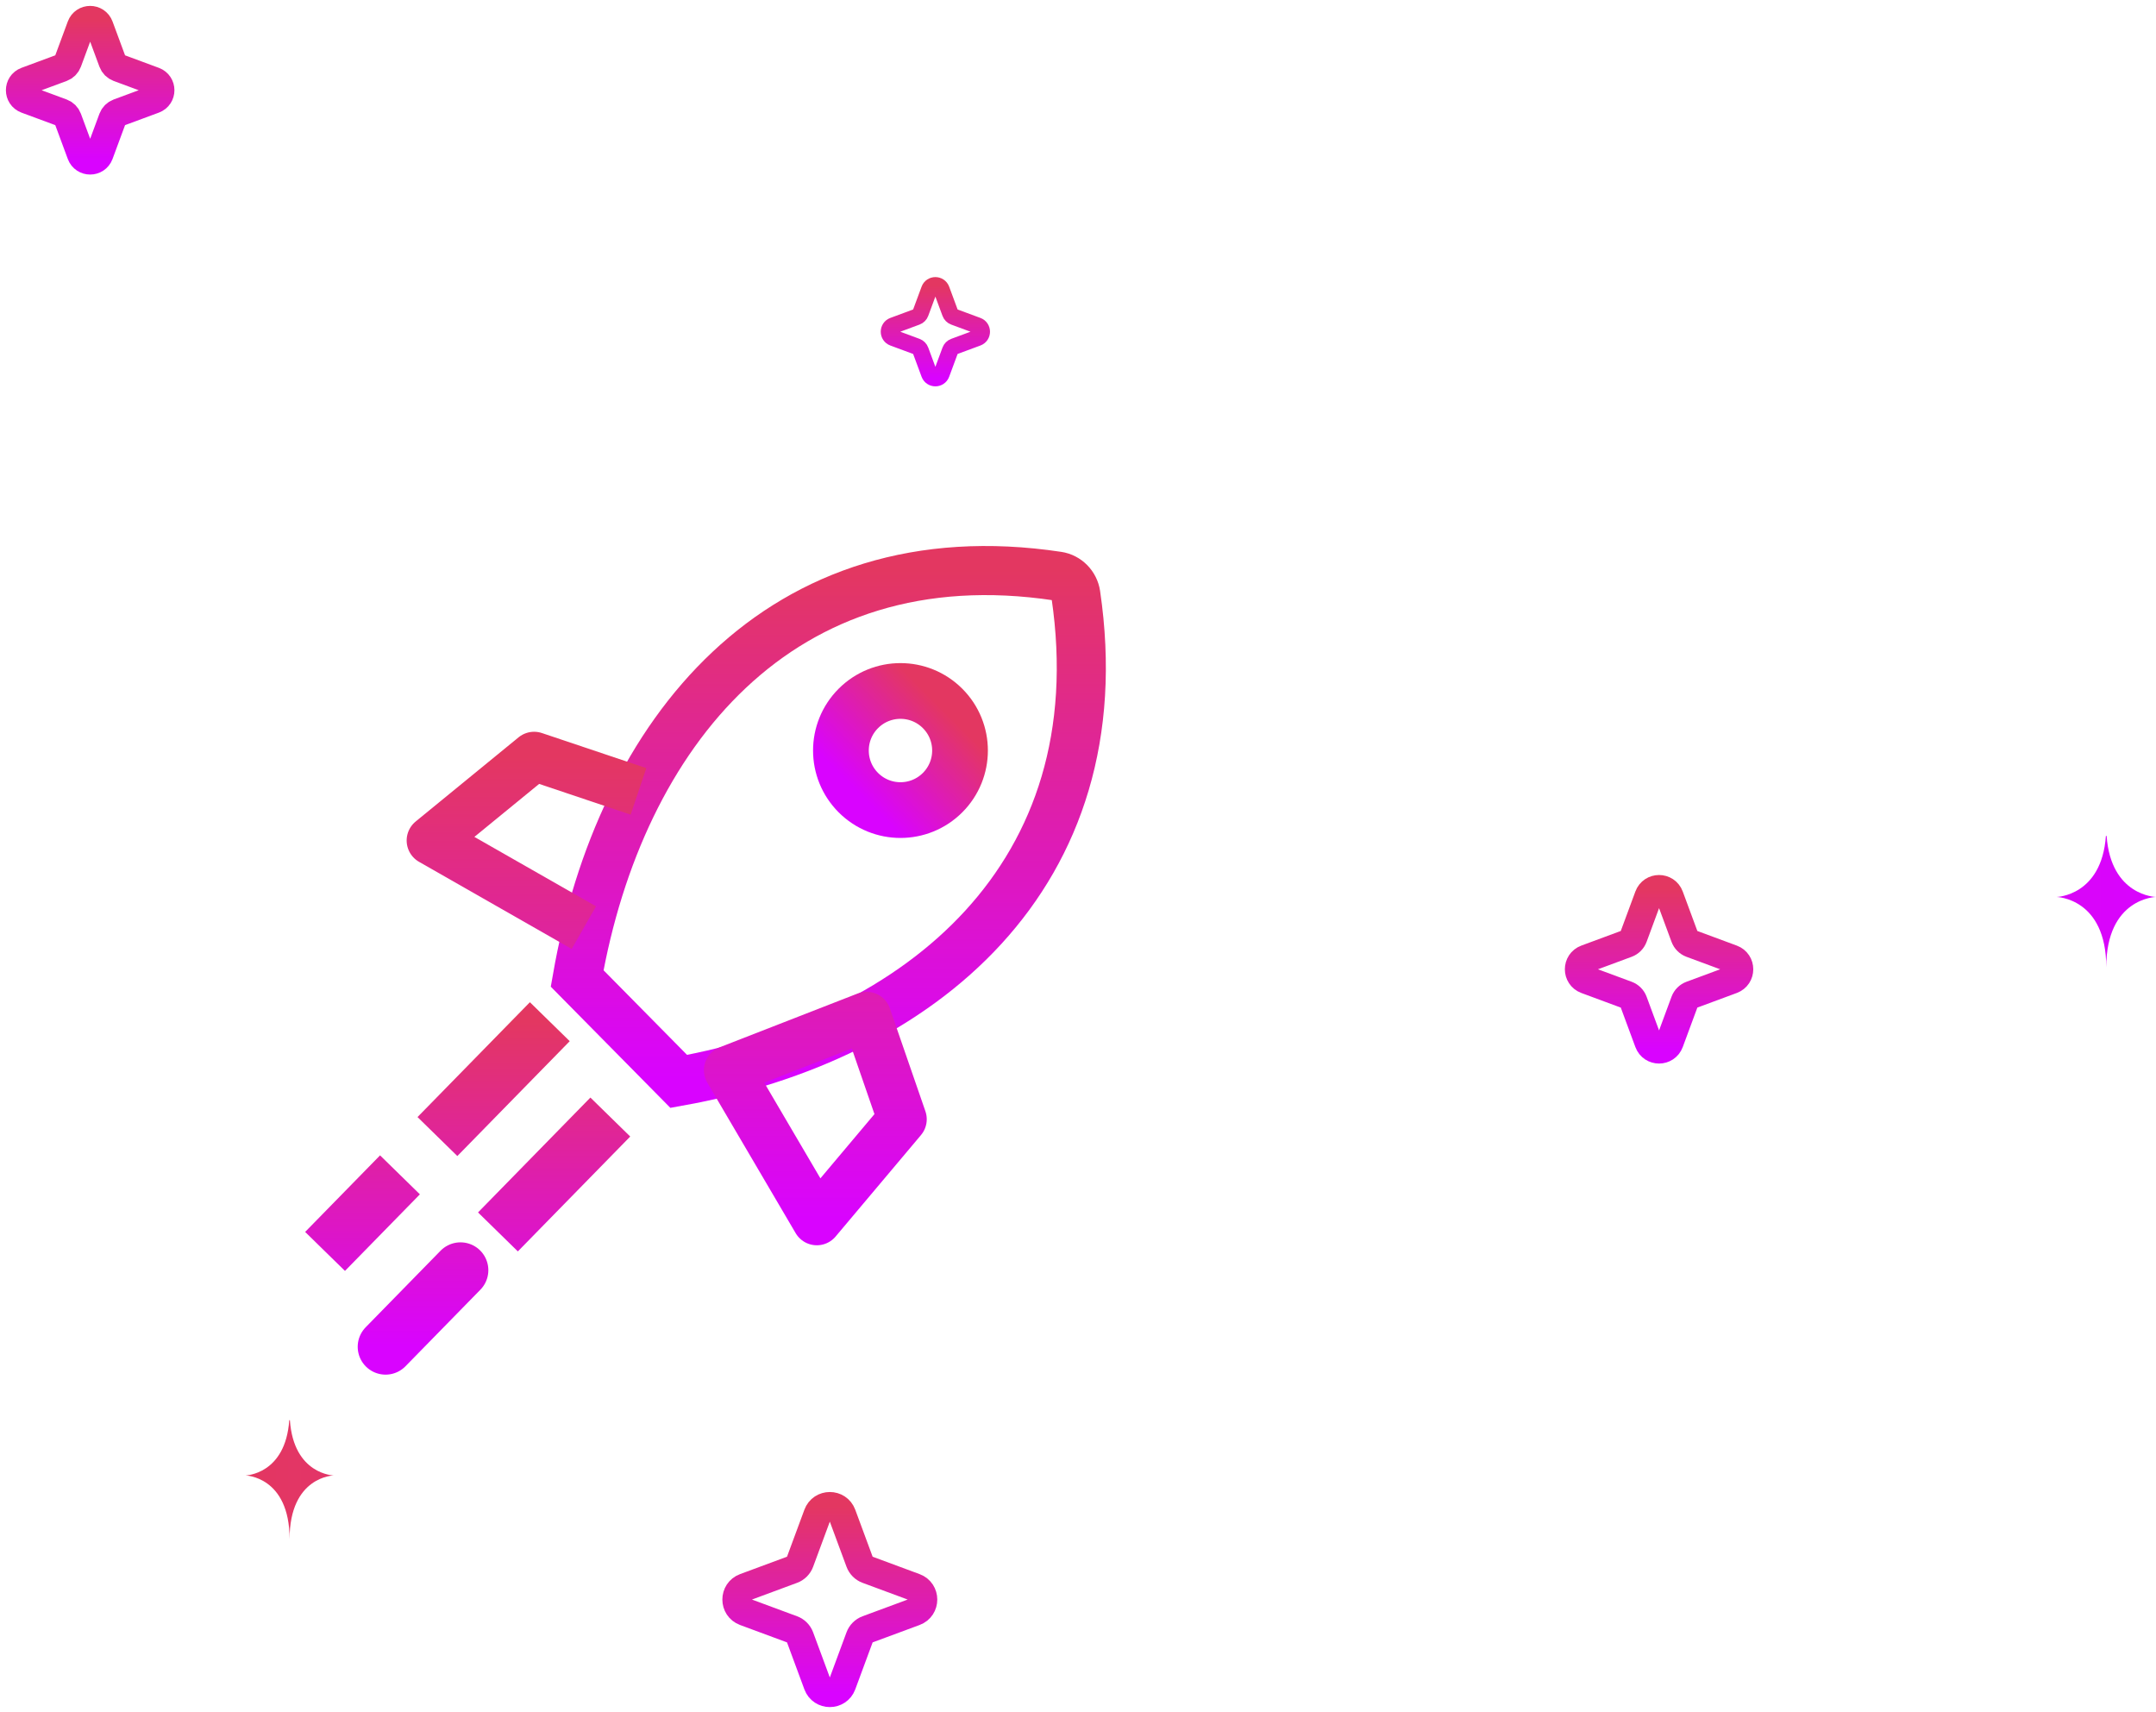 <svg width="325" height="258" viewBox="0 0 325 258" fill="none" xmlns="http://www.w3.org/2000/svg">
<path d="M251.684 135.11C251.136 133.63 249.045 133.63 248.498 135.11L246.233 141.235C246.148 141.465 246.014 141.674 245.841 141.847C245.668 142.02 245.459 142.154 245.23 142.239L239.109 144.506C237.63 145.053 237.63 147.147 239.109 147.694L245.23 149.961C245.459 150.046 245.668 150.18 245.841 150.353C246.014 150.526 246.148 150.735 246.233 150.965L248.498 157.09C249.045 158.57 251.136 158.57 251.684 157.09L253.949 150.965C254.034 150.735 254.168 150.526 254.341 150.353C254.514 150.18 254.723 150.046 254.952 149.961L261.072 147.694C262.552 147.147 262.552 145.053 261.072 144.506L254.952 142.239C254.723 142.154 254.514 142.02 254.341 141.847C254.167 141.674 254.034 141.465 253.949 141.235L251.684 135.11Z" stroke="url(#paint0_linear_89_2)" stroke-width="4.219"/>
<path d="M126.945 228.294C126.308 226.569 123.871 226.569 123.233 228.294L120.593 235.431C120.494 235.699 120.339 235.942 120.137 236.144C119.935 236.346 119.692 236.502 119.425 236.601L112.292 239.243C110.569 239.88 110.569 242.32 112.292 242.958L119.425 245.599C119.692 245.698 119.935 245.854 120.137 246.056C120.339 246.258 120.494 246.501 120.593 246.769L123.233 253.907C123.871 255.631 126.308 255.631 126.945 253.907L129.585 246.769C129.684 246.501 129.84 246.258 130.042 246.056C130.244 245.854 130.487 245.698 130.754 245.599L137.886 242.958C139.61 242.32 139.61 239.88 137.886 239.243L130.754 236.601C130.487 236.502 130.244 236.346 130.042 236.144C129.84 235.942 129.684 235.699 129.585 235.431L126.945 228.294Z" stroke="url(#paint1_linear_89_2)" stroke-width="4.219"/>
<path d="M14.987 3.973C14.508 2.676 12.676 2.676 12.197 3.973L10.212 9.338C10.138 9.539 10.021 9.722 9.869 9.874C9.717 10.026 9.535 10.143 9.333 10.218L3.971 12.204C2.676 12.683 2.676 14.517 3.971 14.997L9.333 16.982C9.535 17.057 9.717 17.174 9.869 17.326C10.021 17.478 10.138 17.66 10.212 17.862L12.197 23.228C12.676 24.524 14.508 24.524 14.987 23.228L16.972 17.862C17.046 17.66 17.163 17.477 17.315 17.326C17.467 17.174 17.65 17.056 17.851 16.982L23.212 14.997C24.508 14.517 24.508 12.683 23.212 12.204L17.851 10.218C17.65 10.143 17.467 10.026 17.315 9.874C17.163 9.722 17.046 9.54 16.972 9.338L14.987 3.973Z" stroke="url(#paint2_linear_89_2)" stroke-width="4.219"/>
<path d="M317.447 126H317.556C318.201 135.059 325 135.199 325 135.199C325 135.199 317.503 135.344 317.503 145.811C317.503 135.344 310.006 135.199 310.006 135.199C310.006 135.199 316.802 135.059 317.447 126V126ZM43.603 214.069H43.7C44.272 222.268 50.305 222.395 50.305 222.395C50.305 222.395 43.653 222.526 43.653 232C43.653 222.526 37 222.395 37 222.395C37 222.395 43.03 222.268 43.603 214.069V214.069Z" fill="url(#paint3_linear_89_2)"/>
<path d="M162.169 89.614C161.959 88.19 160.839 87.054 159.433 86.842C117.547 80.527 93.454 110.608 87 147.482L102.316 163C138.712 156.462 168.402 132.05 162.169 89.614V89.614Z" stroke="url(#paint4_linear_89_2)" stroke-width="7.4"/>
<path d="M129.391 119.475C132.897 122.981 138.581 122.98 142.086 119.475C145.592 115.969 145.592 110.285 142.086 106.78C138.581 103.274 132.897 103.274 129.391 106.78C125.886 110.285 125.886 115.969 129.391 119.475Z" stroke="url(#paint5_linear_89_2)" stroke-width="8.4"/>
<path d="M96.245 119.286L80.513 114L65 126.689L88.01 139.823M130.639 153.196L136 168.706L123.13 184L109.808 161.314L130.639 153.196Z" stroke="url(#paint6_linear_89_2)" stroke-width="7.4" stroke-linejoin="round"/>
<path d="M58.121 203L69.414 191.458M82.879 154L65.939 171.313L82.879 154ZM49 188.627L60.293 177.085L49 188.627ZM92 168.373L75.061 185.687L92 168.373Z" stroke="url(#paint7_linear_89_2)" stroke-width="8.4" stroke-linecap="round"/>
<path d="M140.078 43.642C140.395 42.786 141.605 42.786 141.922 43.642L143.234 47.185C143.333 47.455 143.545 47.667 143.814 47.766L147.358 49.078C148.214 49.395 148.214 50.605 147.358 50.922L143.814 52.234C143.545 52.333 143.333 52.545 143.234 52.814L141.922 56.358C141.605 57.214 140.395 57.214 140.078 56.358L138.766 52.814C138.717 52.681 138.64 52.56 138.539 52.46C138.439 52.36 138.318 52.283 138.185 52.234L134.642 50.922C133.786 50.605 133.786 49.395 134.642 49.078L138.185 47.766C138.455 47.667 138.667 47.455 138.766 47.185L140.078 43.642Z" stroke="url(#paint8_linear_89_2)" stroke-width="2.469"/>
<defs>
<linearGradient id="paint0_linear_89_2" x1="250.091" y1="134" x2="250.091" y2="158.2" gradientUnits="userSpaceOnUse">
<stop stop-color="#E33761"/>
<stop offset="1" stop-color="#D903FF"/>
</linearGradient>
<linearGradient id="paint1_linear_89_2" x1="125.09" y1="227" x2="125.09" y2="255.2" gradientUnits="userSpaceOnUse">
<stop stop-color="#E33761"/>
<stop offset="1" stop-color="#D903FF"/>
</linearGradient>
<linearGradient id="paint2_linear_89_2" x1="13.592" y1="3" x2="13.592" y2="24.2" gradientUnits="userSpaceOnUse">
<stop stop-color="#E33761"/>
<stop offset="1" stop-color="#D903FF"/>
</linearGradient>
<linearGradient id="paint3_linear_89_2" x1="37" y1="179" x2="325" y2="179" gradientUnits="userSpaceOnUse">
<stop stop-color="#E33761"/>
<stop offset="1" stop-color="#D903FF"/>
</linearGradient>
<linearGradient id="paint4_linear_89_2" x1="125" y1="86" x2="125" y2="163" gradientUnits="userSpaceOnUse">
<stop stop-color="#E33761"/>
<stop offset="1" stop-color="#D903FF"/>
</linearGradient>
<linearGradient id="paint5_linear_89_2" x1="142.086" y1="106.78" x2="129.391" y2="119.475" gradientUnits="userSpaceOnUse">
<stop stop-color="#E33761"/>
<stop offset="1" stop-color="#D903FF"/>
</linearGradient>
<linearGradient id="paint6_linear_89_2" x1="100.5" y1="114" x2="100.5" y2="184" gradientUnits="userSpaceOnUse">
<stop stop-color="#E33761"/>
<stop offset="1" stop-color="#D903FF"/>
</linearGradient>
<linearGradient id="paint7_linear_89_2" x1="70.5" y1="154" x2="70.5" y2="203" gradientUnits="userSpaceOnUse">
<stop stop-color="#E33761"/>
<stop offset="1" stop-color="#D903FF"/>
</linearGradient>
<linearGradient id="paint8_linear_89_2" x1="141" y1="43" x2="141" y2="57" gradientUnits="userSpaceOnUse">
<stop stop-color="#E33761"/>
<stop offset="1" stop-color="#D903FF"/>
</linearGradient>
</defs>
</svg>
